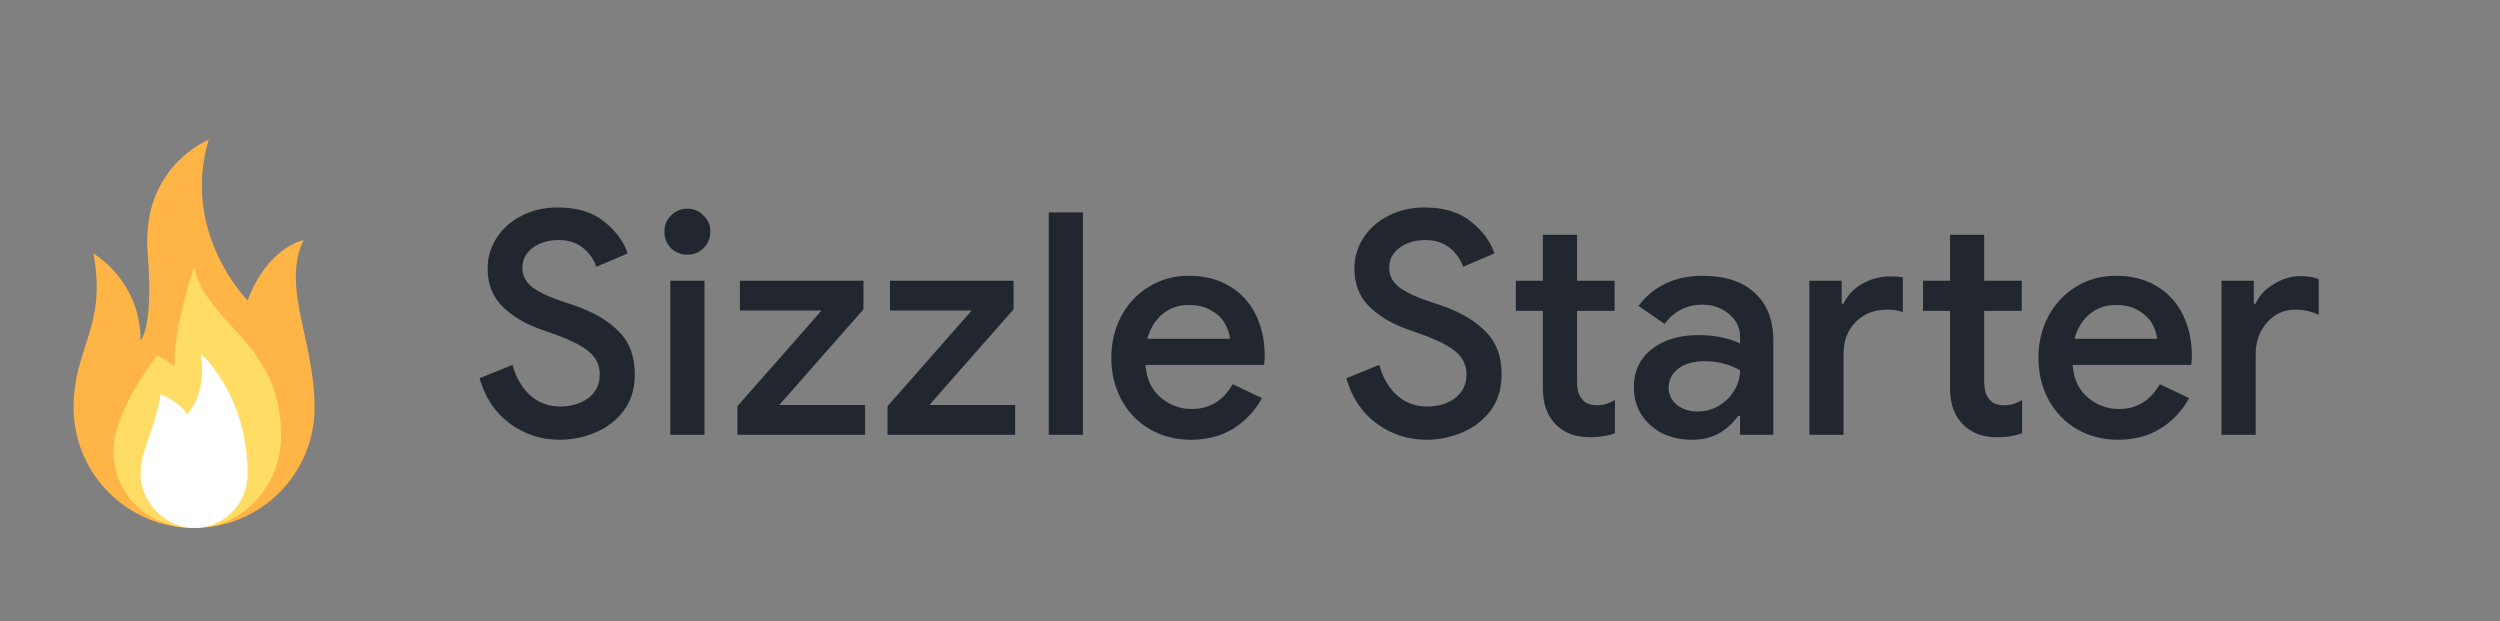 <svg width="161" height="40" viewBox="0 0 161 40" fill="none" xmlns="http://www.w3.org/2000/svg">
<rect x="0" y="0" width="161" height="40" fill="#808080" stroke="none"/>
<path d="M36.043 28.32C34.856 28.32 33.789 27.973 32.843 27.28C31.896 26.587 31.243 25.613 30.883 24.36L33.003 23.5C33.216 24.287 33.589 24.933 34.123 25.44C34.669 25.933 35.323 26.18 36.083 26.18C36.789 26.18 37.389 26 37.883 25.64C38.376 25.267 38.623 24.76 38.623 24.12C38.623 23.533 38.403 23.053 37.963 22.68C37.536 22.293 36.783 21.907 35.703 21.52L34.803 21.2C33.843 20.867 33.036 20.387 32.383 19.76C31.729 19.133 31.403 18.307 31.403 17.28C31.403 16.573 31.596 15.92 31.983 15.32C32.369 14.72 32.903 14.247 33.583 13.9C34.276 13.54 35.056 13.36 35.923 13.36C37.176 13.36 38.176 13.667 38.923 14.28C39.669 14.88 40.169 15.56 40.423 16.32L38.403 17.18C38.256 16.727 37.976 16.327 37.563 15.98C37.149 15.633 36.616 15.46 35.963 15.46C35.309 15.46 34.756 15.627 34.303 15.96C33.863 16.293 33.643 16.72 33.643 17.24C33.643 17.733 33.843 18.14 34.243 18.46C34.643 18.78 35.269 19.087 36.123 19.38L37.023 19.68C38.249 20.107 39.196 20.667 39.863 21.36C40.543 22.04 40.883 22.953 40.883 24.1C40.883 25.033 40.643 25.82 40.163 26.46C39.683 27.087 39.069 27.553 38.323 27.86C37.589 28.167 36.829 28.32 36.043 28.32ZM44.268 16.4C43.854 16.4 43.501 16.26 43.208 15.98C42.928 15.687 42.788 15.333 42.788 14.92C42.788 14.507 42.928 14.16 43.208 13.88C43.501 13.587 43.854 13.44 44.268 13.44C44.681 13.44 45.028 13.587 45.308 13.88C45.601 14.16 45.748 14.507 45.748 14.92C45.748 15.333 45.601 15.687 45.308 15.98C45.028 16.26 44.681 16.4 44.268 16.4ZM43.168 18.08H45.368V28H43.168V18.08ZM47.488 26.16L52.908 20H47.648V18.08H55.608V19.92L50.188 26.08H55.708V28H47.488V26.16ZM57.156 26.16L62.575 20H57.316V18.08H65.275V19.92L59.855 26.08H65.376V28H57.156V26.16ZM67.539 13.68H69.739V28H67.539V13.68ZM76.689 28.32C75.715 28.32 74.835 28.093 74.049 27.64C73.275 27.187 72.669 26.56 72.229 25.76C71.789 24.947 71.569 24.04 71.569 23.04C71.569 22.08 71.775 21.2 72.189 20.4C72.615 19.587 73.209 18.947 73.969 18.48C74.729 18 75.595 17.76 76.569 17.76C77.569 17.76 78.435 17.98 79.169 18.42C79.915 18.86 80.482 19.473 80.869 20.26C81.255 21.033 81.449 21.927 81.449 22.94C81.449 23.06 81.442 23.18 81.429 23.3C81.415 23.42 81.409 23.487 81.409 23.5H73.769C73.835 24.407 74.162 25.107 74.749 25.6C75.335 26.093 76.002 26.34 76.749 26.34C77.895 26.34 78.775 25.807 79.389 24.74L81.269 25.64C80.829 26.453 80.215 27.107 79.429 27.6C78.655 28.08 77.742 28.32 76.689 28.32ZM79.209 21.82C79.182 21.5 79.075 21.173 78.889 20.84C78.702 20.507 78.409 20.227 78.009 20C77.622 19.76 77.135 19.64 76.549 19.64C75.895 19.64 75.329 19.84 74.849 20.24C74.382 20.64 74.062 21.167 73.889 21.82H79.209ZM91.863 28.32C90.676 28.32 89.61 27.973 88.663 27.28C87.716 26.587 87.063 25.613 86.703 24.36L88.823 23.5C89.036 24.287 89.41 24.933 89.943 25.44C90.49 25.933 91.143 26.18 91.903 26.18C92.61 26.18 93.21 26 93.703 25.64C94.196 25.267 94.443 24.76 94.443 24.12C94.443 23.533 94.223 23.053 93.783 22.68C93.356 22.293 92.603 21.907 91.523 21.52L90.623 21.2C89.663 20.867 88.856 20.387 88.203 19.76C87.55 19.133 87.223 18.307 87.223 17.28C87.223 16.573 87.416 15.92 87.803 15.32C88.19 14.72 88.723 14.247 89.403 13.9C90.096 13.54 90.876 13.36 91.743 13.36C92.996 13.36 93.996 13.667 94.743 14.28C95.49 14.88 95.99 15.56 96.243 16.32L94.223 17.18C94.076 16.727 93.796 16.327 93.383 15.98C92.97 15.633 92.436 15.46 91.783 15.46C91.13 15.46 90.576 15.627 90.123 15.96C89.683 16.293 89.463 16.72 89.463 17.24C89.463 17.733 89.663 18.14 90.063 18.46C90.463 18.78 91.09 19.087 91.943 19.38L92.843 19.68C94.07 20.107 95.016 20.667 95.683 21.36C96.363 22.04 96.703 22.953 96.703 24.1C96.703 25.033 96.463 25.82 95.983 26.46C95.503 27.087 94.89 27.553 94.143 27.86C93.41 28.167 92.65 28.32 91.863 28.32ZM102.4 28.16C101.96 28.16 101.547 28.093 101.16 27.96C100.787 27.813 100.473 27.613 100.22 27.36C99.647 26.8 99.36 26.02 99.36 25.02V20.02H97.62V18.08H99.36V15.12H101.56V18.08H103.98V20.02H101.56V24.54C101.56 25.087 101.667 25.473 101.88 25.7C102.08 25.967 102.407 26.1 102.86 26.1C103.247 26.1 103.627 25.987 104 25.76V27.9C103.533 28.073 103 28.16 102.4 28.16ZM108.961 28.32C108.254 28.32 107.614 28.18 107.041 27.9C106.481 27.607 106.034 27.207 105.701 26.7C105.381 26.18 105.221 25.593 105.221 24.94C105.221 23.9 105.607 23.08 106.381 22.48C107.167 21.88 108.161 21.58 109.361 21.58C110.414 21.58 111.314 21.76 112.061 22.12V21.7C112.061 21.1 111.821 20.607 111.341 20.22C110.874 19.82 110.307 19.62 109.641 19.62C108.627 19.62 107.814 20.033 107.201 20.86L105.521 19.7C105.987 19.073 106.567 18.593 107.261 18.26C107.967 17.927 108.761 17.76 109.641 17.76C111.094 17.76 112.214 18.127 113.001 18.86C113.801 19.58 114.201 20.6 114.201 21.92V28H112.061V26.78H111.941C111.621 27.233 111.214 27.607 110.721 27.9C110.227 28.18 109.641 28.32 108.961 28.32ZM109.321 26.5C109.814 26.5 110.267 26.38 110.681 26.14C111.107 25.887 111.441 25.56 111.681 25.16C111.934 24.747 112.061 24.307 112.061 23.84C111.354 23.453 110.601 23.26 109.801 23.26C109.067 23.26 108.494 23.42 108.081 23.74C107.667 24.06 107.461 24.467 107.461 24.96C107.461 25.413 107.641 25.787 108.001 26.08C108.374 26.36 108.814 26.5 109.321 26.5ZM116.523 18.08H118.603V19.56H118.723C118.977 19.013 119.377 18.587 119.923 18.28C120.483 17.96 121.09 17.8 121.743 17.8C122.077 17.8 122.343 17.82 122.543 17.86V20.1C122.25 19.993 121.917 19.94 121.543 19.94C120.703 19.94 120.023 20.207 119.503 20.74C118.983 21.26 118.723 21.947 118.723 22.8V28H116.523V18.08ZM128.623 28.16C128.183 28.16 127.77 28.093 127.383 27.96C127.01 27.813 126.697 27.613 126.443 27.36C125.87 26.8 125.583 26.02 125.583 25.02V20.02H123.843V18.08H125.583V15.12H127.783V18.08H130.203V20.02H127.783V24.54C127.783 25.087 127.89 25.473 128.103 25.7C128.303 25.967 128.63 26.1 129.083 26.1C129.47 26.1 129.85 25.987 130.223 25.76V27.9C129.757 28.073 129.223 28.16 128.623 28.16ZM136.396 28.32C135.422 28.32 134.542 28.093 133.756 27.64C132.982 27.187 132.376 26.56 131.936 25.76C131.496 24.947 131.276 24.04 131.276 23.04C131.276 22.08 131.482 21.2 131.896 20.4C132.322 19.587 132.916 18.947 133.676 18.48C134.436 18 135.302 17.76 136.276 17.76C137.276 17.76 138.142 17.98 138.876 18.42C139.622 18.86 140.189 19.473 140.576 20.26C140.962 21.033 141.156 21.927 141.156 22.94C141.156 23.06 141.149 23.18 141.136 23.3C141.122 23.42 141.116 23.487 141.116 23.5H133.476C133.542 24.407 133.869 25.107 134.456 25.6C135.042 26.093 135.709 26.34 136.456 26.34C137.602 26.34 138.482 25.807 139.096 24.74L140.976 25.64C140.536 26.453 139.922 27.107 139.136 27.6C138.362 28.08 137.449 28.32 136.396 28.32ZM138.916 21.82C138.889 21.5 138.782 21.173 138.596 20.84C138.409 20.507 138.116 20.227 137.716 20C137.329 19.76 136.842 19.64 136.256 19.64C135.602 19.64 135.036 19.84 134.556 20.24C134.089 20.64 133.769 21.167 133.596 21.82H138.916ZM143.066 18.08H145.146V19.56H145.266C145.48 19.053 145.866 18.633 146.426 18.3C146.986 17.953 147.56 17.78 148.146 17.78C148.626 17.78 149.02 17.847 149.326 17.98V20.28C148.873 20.053 148.366 19.94 147.806 19.94C147.086 19.94 146.48 20.22 145.986 20.78C145.506 21.327 145.266 22 145.266 22.8V28H143.066V18.08Z" fill="#22262E"/>
<g clip-path="url(#clip0_485_73)">
<path d="M4.741 26.241C4.741 30.526 8.215 34 12.5 34C16.785 34 20.259 30.526 20.259 26.241C20.259 21.931 18.104 18.483 19.55 15.466C19.55 15.466 17.241 15.897 15.948 19.345C15.948 19.345 11.638 15.034 13.439 9C13.439 9 9.052 10.724 9.511 16.328C9.904 21.133 9.052 21.931 9.052 21.931C9.052 18.052 6.019 16.328 6.019 16.328C6.897 21.069 4.741 22.362 4.741 26.241Z" fill="#FFB446"/>
<path d="M18.101 28.079C18.101 31.306 15.609 34.061 12.382 33.999C9.346 33.94 7.086 31.63 7.328 28.612C7.436 27.265 8.459 25.083 10.13 22.874L11.243 23.547C11.207 20.818 12.5 17.19 12.5 17.19C13.35 21.012 18.101 22.003 18.101 28.079Z" fill="#FFDC64"/>
<path d="M10.345 25.379C9.914 27.966 9.052 28.907 9.052 30.552C9.052 32.276 10.596 34 12.5 34C14.418 34 15.954 32.433 15.948 30.515C15.934 25.363 12.931 22.793 12.931 22.793C13.362 25.379 12.069 26.672 12.069 26.672C11.53 25.865 10.345 25.379 10.345 25.379Z" fill="white"/>
</g>
<defs>
<clipPath id="clip0_485_73">
<rect width="25" height="25" fill="white" transform="translate(0 9)"/>
</clipPath>
</defs>
</svg>
